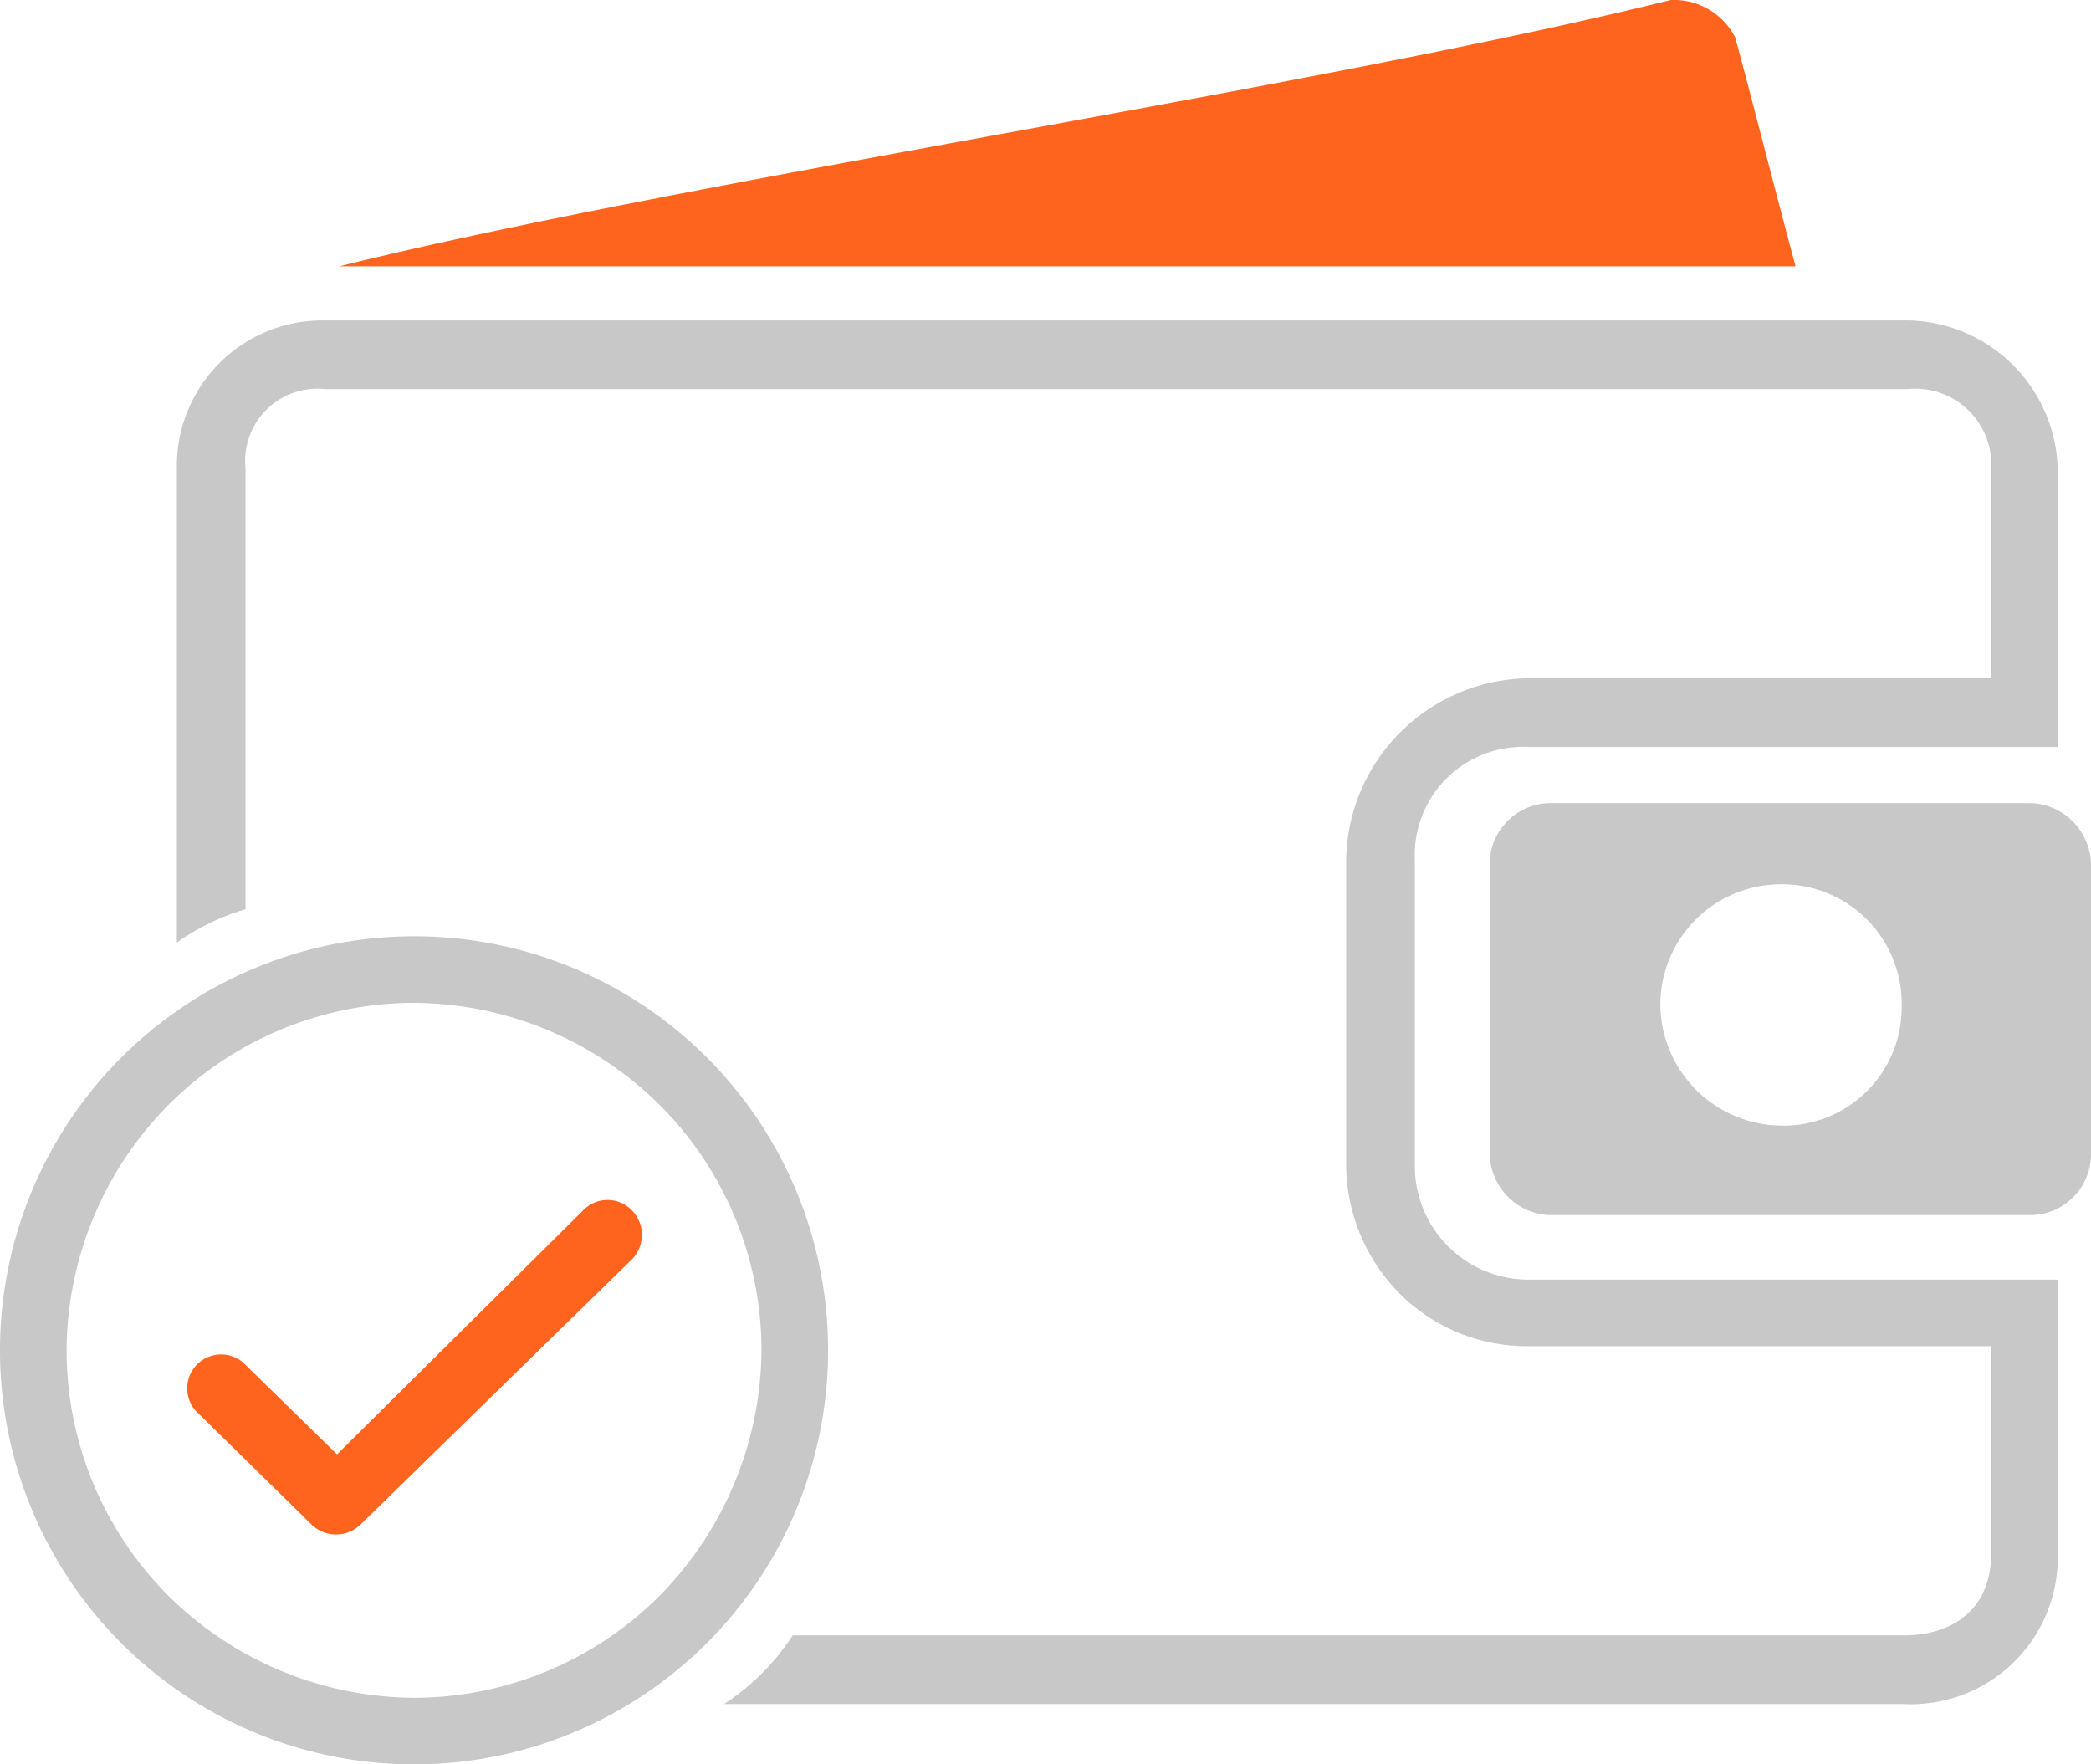 <svg id="Layer_1" data-name="Layer 1" xmlns="http://www.w3.org/2000/svg" viewBox="0 0 100.5 84.8"><path d="M118,42.1H94.9a2.93,2.93,0,0,0-2.9,3V58.9a3,3,0,0,0,2.9,3H118a2.93,2.93,0,0,0,2.9-3V45.1A3,3,0,0,0,118,42.1ZM106,57.6a5.87,5.87,0,0,1-5.8-5.8A5.8,5.8,0,0,1,106,46a5.74,5.74,0,0,1,5.8,5.8A5.68,5.68,0,0,1,106,57.6Z" transform="translate(-20.4 -3.5)" fill="#c8c8c8" fill-rule="evenodd"/><path d="M93.8,39.4h25.5V26a7.34,7.34,0,0,0-7.2-7.1H36A7,7,0,0,0,28.9,26V48.8a11.18,11.18,0,0,1,3.3-1.6V26A3.47,3.47,0,0,1,36,22.2h76.1a3.65,3.65,0,0,1,4,3.9v10H93.8a8.88,8.88,0,0,0-8.7,8.7V59.5a8.88,8.88,0,0,0,2.5,6.1h0l.1.1h0a8.62,8.62,0,0,0,6.1,2.5h22.3v10c0,2.5-1.7,3.9-4.2,3.9H58.5a11.28,11.28,0,0,1-3.3,3.3h56.7a7.06,7.06,0,0,0,7.4-7.3V65H93.8a5.46,5.46,0,0,1-5.4-5.4V44.8A5.2,5.2,0,0,1,93.8,39.4Z" transform="translate(-20.4 -3.5)" fill="#c8c8c8"/><path d="M36.7,16.3c17-4.2,47.1-8.6,64-12.8a3.31,3.31,0,0,1,3.1,1.8c1,3.7,1.9,7.3,2.9,11Z" transform="translate(-20.4 -3.5)" fill="#ff641e" fill-rule="evenodd"/><path d="M40.3,48.5A19.9,19.9,0,1,0,60.2,68.4,19.89,19.89,0,0,0,40.3,48.5ZM52.1,80.2a16.71,16.71,0,0,1-11.8,4.9,16.89,16.89,0,0,1-11.8-4.9,16.71,16.71,0,0,1-4.9-11.8,16.89,16.89,0,0,1,4.9-11.8,16.71,16.71,0,0,1,11.8-4.9,16.89,16.89,0,0,1,11.8,4.9A16.71,16.71,0,0,1,57,68.4,17,17,0,0,1,52.1,80.2Z" transform="translate(-20.4 -3.5)" fill="#c8c8c8"/><path d="M48.4,61.7,36.6,73.4,32.1,69a1.63,1.63,0,0,0-2.3,2.3l5.6,5.5a1.69,1.69,0,0,0,2.3,0L50.8,64a1.69,1.69,0,0,0,0-2.3,1.63,1.63,0,0,0-2.4,0Z" transform="translate(-20.4 -3.5)" fill="#ff641e"/></svg>